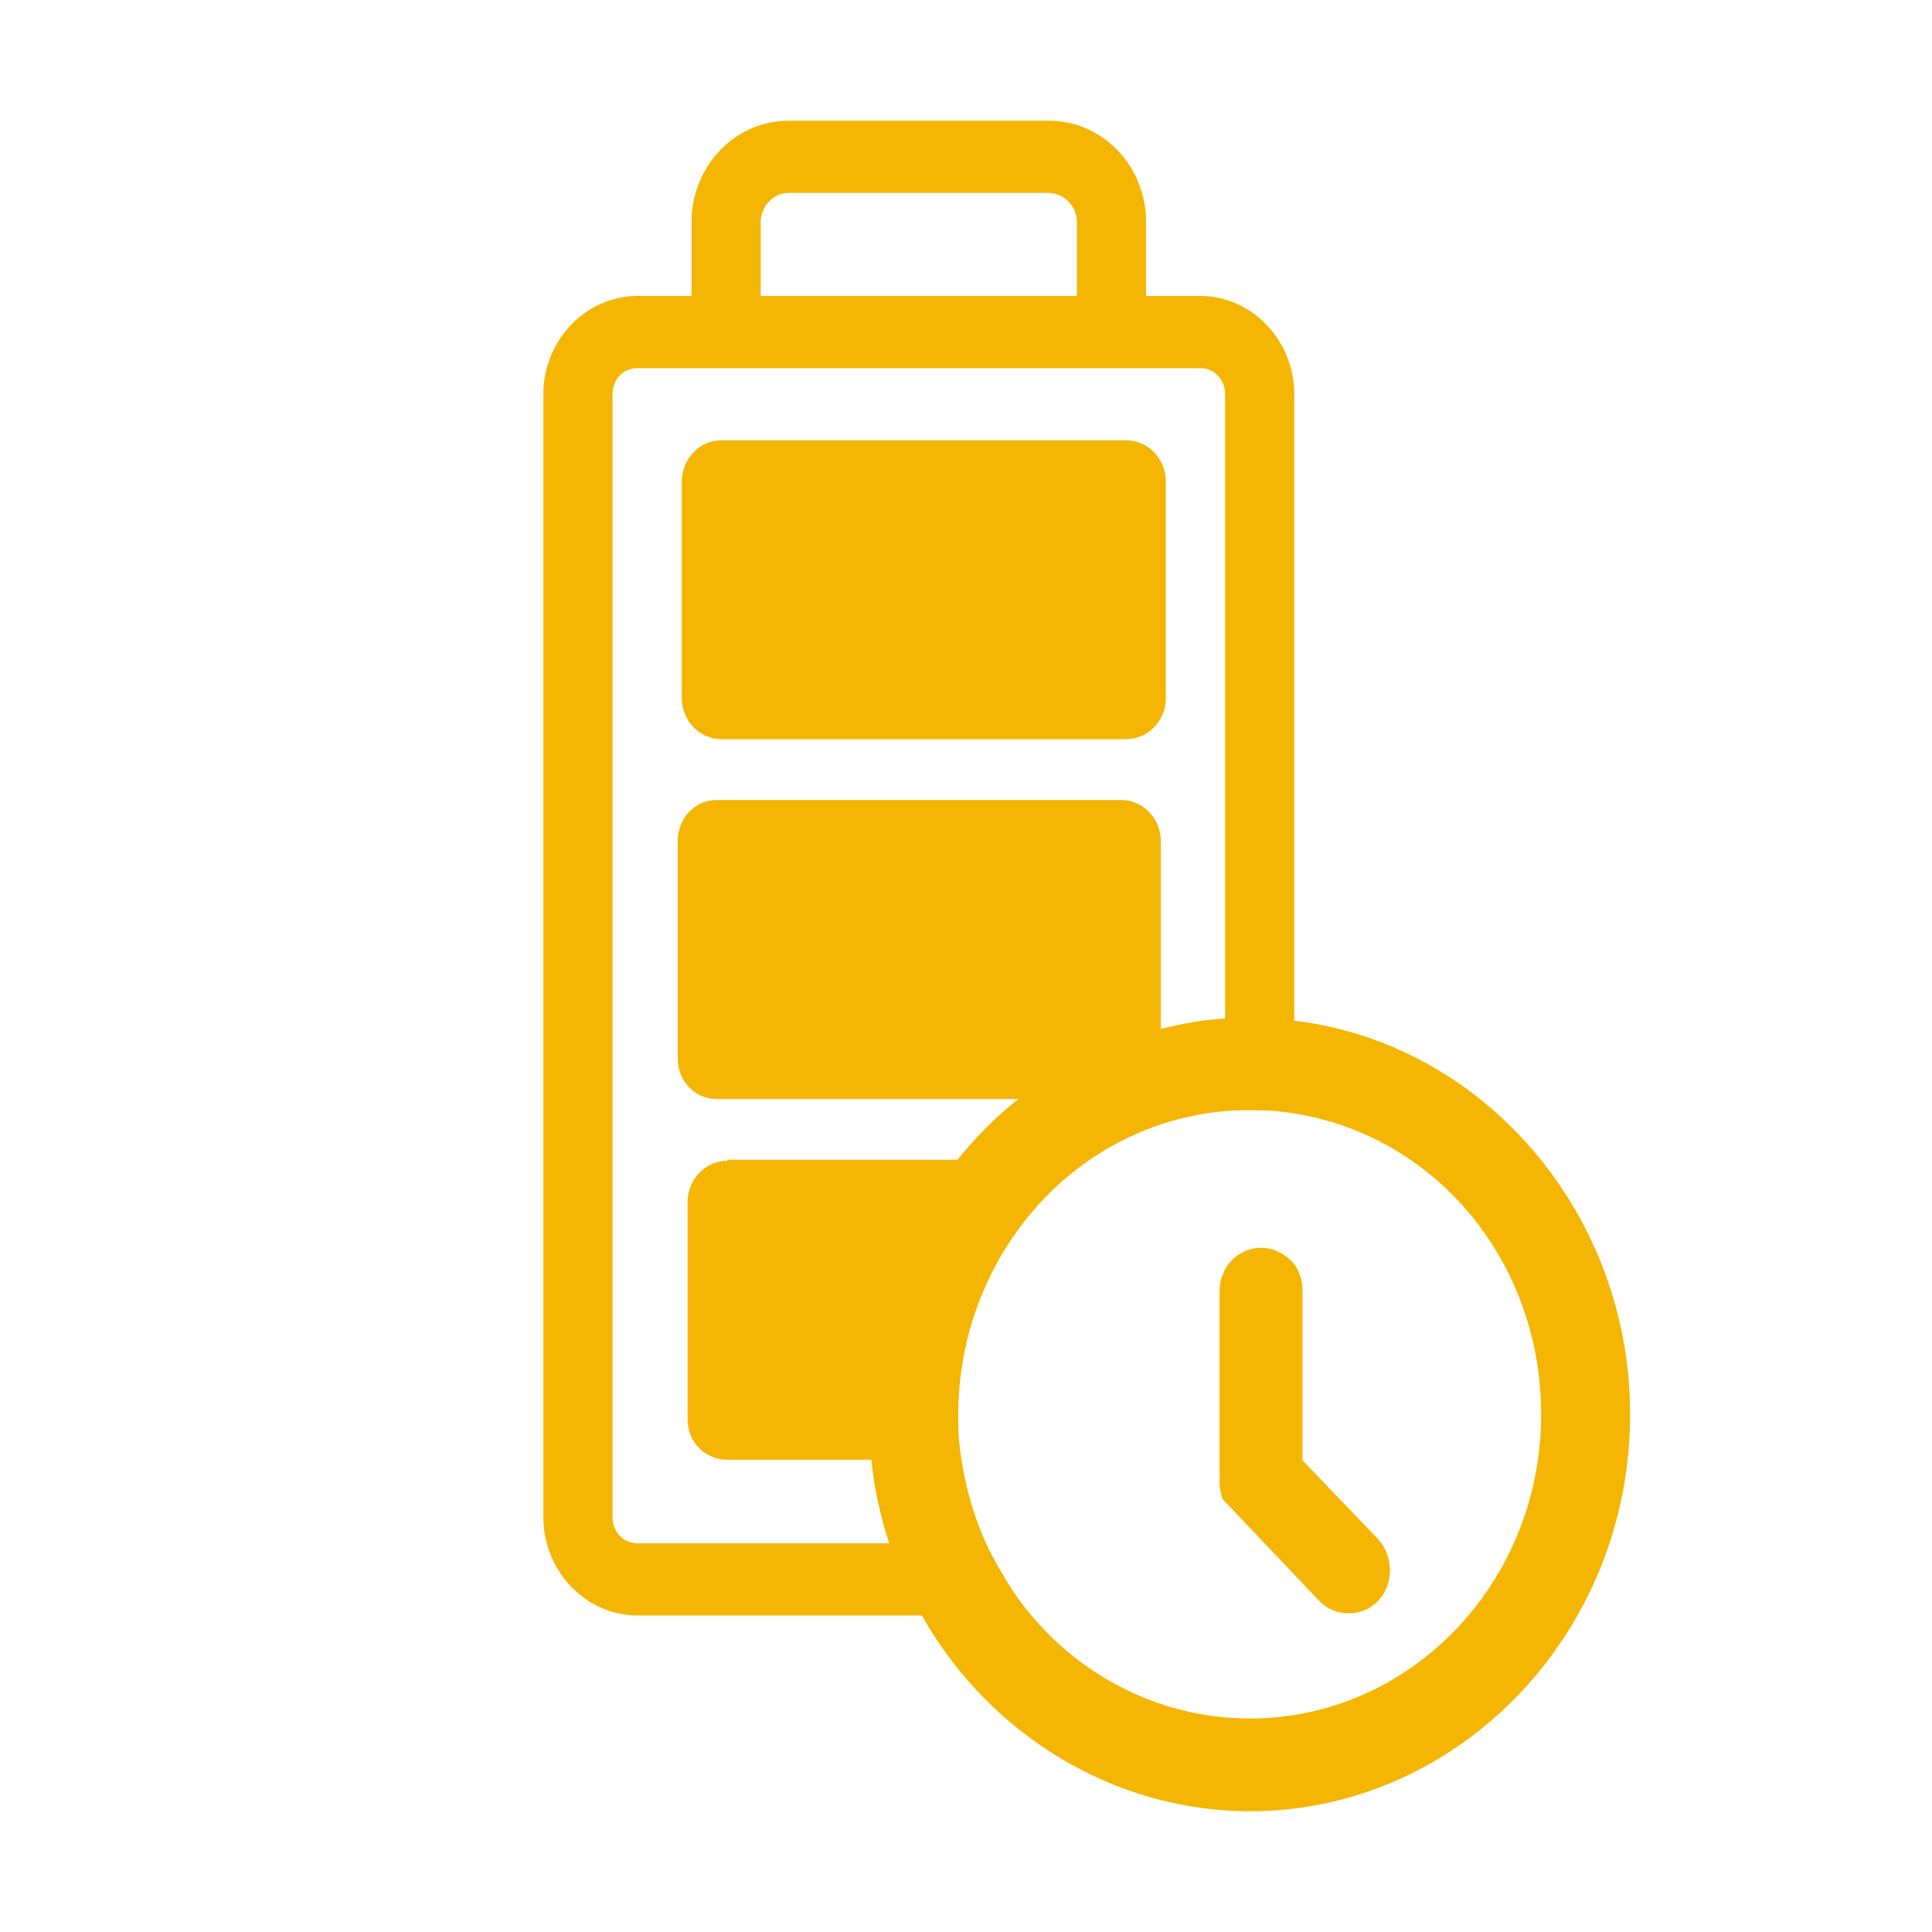 <svg width="20" height="20" viewBox="0 0 20 20" fill="none" xmlns="http://www.w3.org/2000/svg">
<path d="M13.398 10.566V4.078C13.398 3.523 12.958 3.064 12.426 3.064H11.864V2.296C11.864 1.72 11.414 1.25 10.861 1.25H8.161C7.609 1.25 7.159 1.72 7.159 2.296V3.064H6.597C6.065 3.064 5.625 3.523 5.625 4.078V15.709C5.625 16.264 6.065 16.723 6.597 16.723H9.542C10.248 17.971 11.547 18.75 12.938 18.75C15.106 18.75 16.875 16.904 16.875 14.642C16.875 12.561 15.361 10.8 13.398 10.566ZM7.875 2.296C7.875 2.136 8.008 1.997 8.161 1.997H10.851C11.015 1.997 11.148 2.136 11.148 2.296V3.064H7.875V2.296ZM7.527 12.017C7.302 12.017 7.118 12.209 7.118 12.444V14.695C7.118 14.93 7.302 15.111 7.527 15.111H9.02C9.051 15.41 9.113 15.698 9.205 15.976H6.597C6.453 15.976 6.341 15.858 6.341 15.709V4.078C6.341 3.928 6.453 3.811 6.597 3.811H12.426C12.569 3.811 12.682 3.928 12.682 4.078V10.544C12.457 10.555 12.232 10.598 12.017 10.651V8.709C12.017 8.474 11.833 8.282 11.608 8.282H7.415C7.19 8.282 7.016 8.474 7.016 8.709V10.96C7.016 11.195 7.2 11.377 7.415 11.377H10.544C10.309 11.558 10.104 11.771 9.91 12.006H7.527V12.017ZM12.938 17.79C11.966 17.79 11.046 17.299 10.483 16.466C10.401 16.338 10.319 16.2 10.248 16.061C10.074 15.709 9.972 15.325 9.931 14.941C9.92 14.845 9.92 14.738 9.92 14.642C9.92 13.745 10.289 12.892 10.923 12.294C11.444 11.803 12.13 11.515 12.835 11.494C12.866 11.494 12.897 11.494 12.938 11.494C13.04 11.494 13.132 11.494 13.234 11.505C14.789 11.665 15.954 13.009 15.954 14.642C15.954 16.381 14.604 17.79 12.938 17.79Z" fill="#F4B602"/>
<path d="M12.069 4.985V7.226C12.069 7.46 11.885 7.652 11.66 7.652H7.467C7.242 7.652 7.058 7.46 7.058 7.226V4.985C7.058 4.75 7.242 4.558 7.467 4.558H11.66C11.885 4.558 12.069 4.75 12.069 4.985Z" fill="#F4B602"/>
<path d="M14.267 16.572C14.181 16.661 14.076 16.701 13.961 16.701C13.847 16.701 13.742 16.661 13.656 16.572L12.654 15.516L12.644 15.476C12.634 15.436 12.625 15.396 12.625 15.357V13.365C12.625 13.116 12.816 12.917 13.055 12.917C13.169 12.917 13.274 12.966 13.36 13.046C13.446 13.126 13.484 13.245 13.484 13.365V15.118L14.267 15.934C14.429 16.114 14.429 16.402 14.267 16.572Z" fill="#F4B602"/>
</svg>
